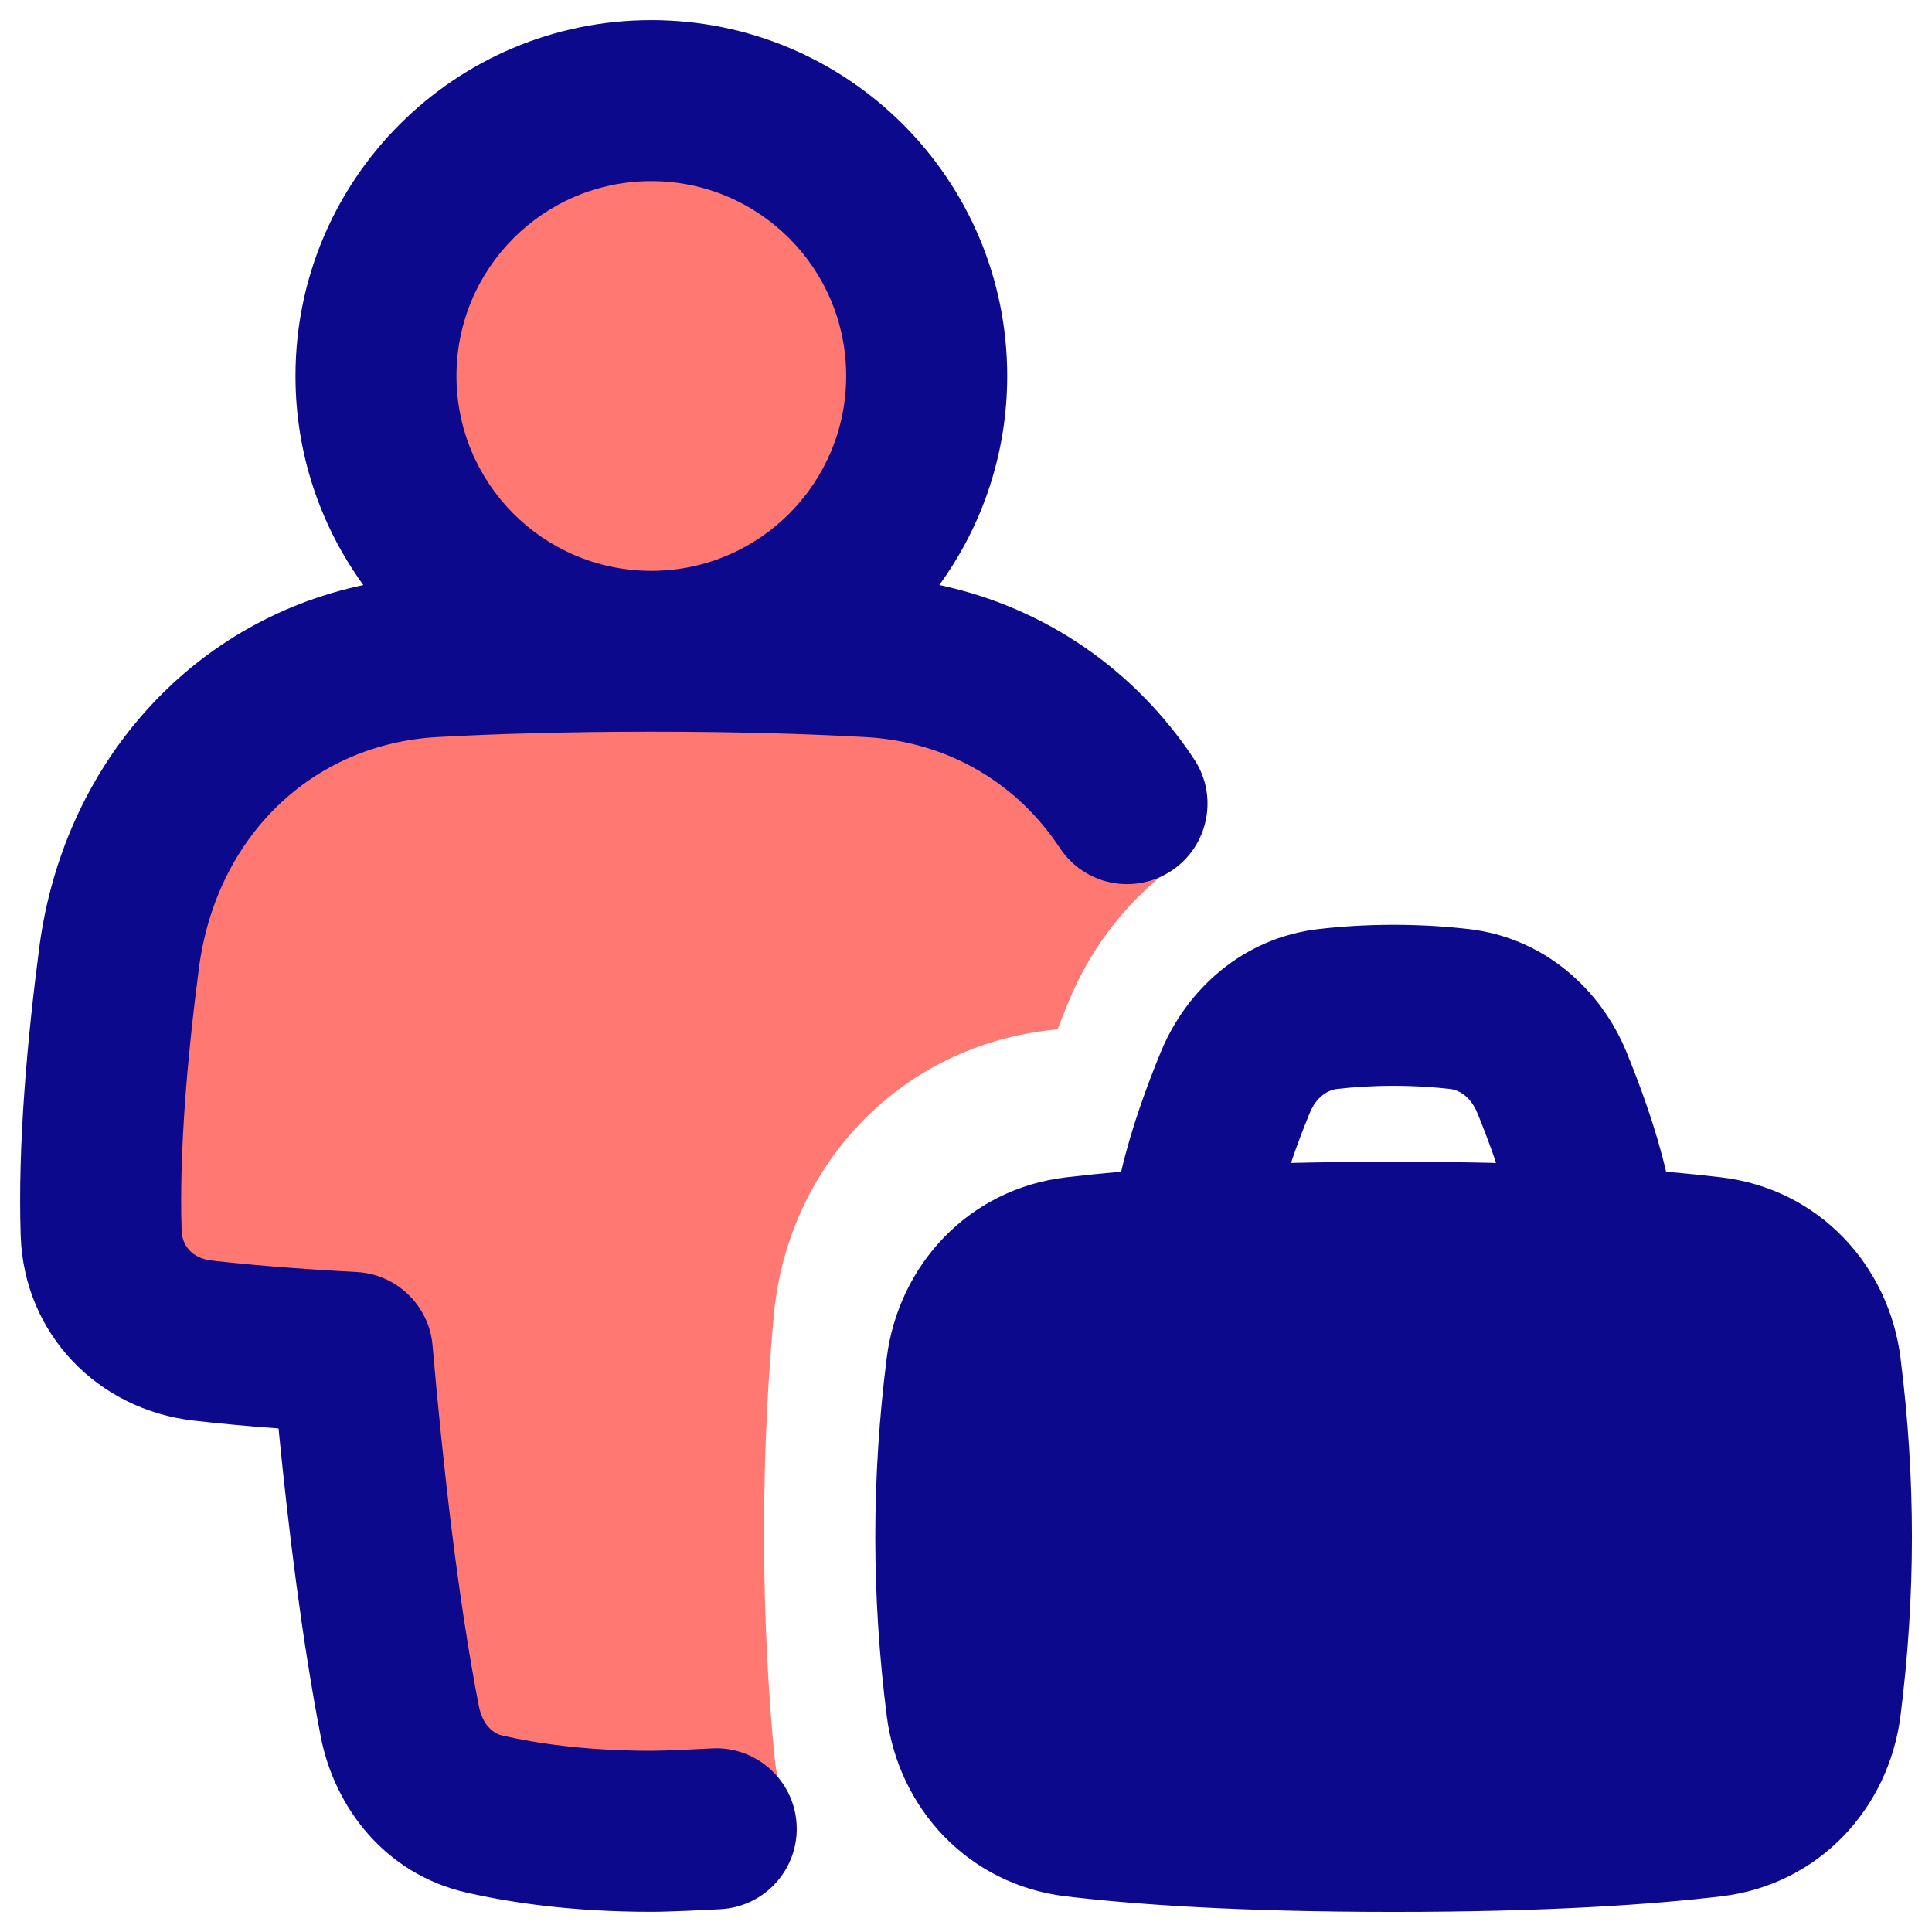 <svg xmlns="http://www.w3.org/2000/svg" fill="none" viewBox="0 0 48 48" id="Office-Worker--Streamline-Plump">
  <desc>
    Office Worker Streamline Icon: https://streamlinehq.com
  </desc>
  <g id="office-worker--office-worker-human-resources">
    <path id="Subtract" fill="#ff7972" fill-rule="evenodd" d="M2.47 23.794c0.553 -4.233 3.724 -7.421 7.986 -7.655 1.535 -0.084 3.369 -0.139 5.544 -0.139 2.175 0 4.009 0.055 5.544 0.139 3.506 0.192 6.272 2.382 7.452 5.509 -1.106 0.862 -1.938 2.002 -2.441 3.224 -0.088 0.215 -0.182 0.45 -0.279 0.7 -0.085 0.01 -0.169 0.02 -0.25 0.029 -3.797 0.458 -6.457 3.479 -6.795 7.03 -0.132 1.387 -0.248 3.238 -0.248 5.451 0 2.214 0.117 4.064 0.248 5.452 0.07 0.74 0.242 1.458 0.503 2.134C18.788 45.851 17.542 46 16 46c-1.841 0 -3.258 -0.212 -4.252 -0.44 -1.138 -0.262 -1.92 -1.21 -2.142 -2.356 -0.563 -2.901 -0.952 -6.443 -1.206 -9.377 -1.646 -0.087 -2.888 -0.196 -3.81 -0.302 -1.452 -0.166 -2.53 -1.277 -2.578 -2.738 -0.07 -2.14 0.154 -4.679 0.457 -6.992Z" clip-rule="evenodd" stroke-width="1"></path>
    <path id="Vector" fill="#ff7972" d="M23.023 9.341c0 3.778 -3.063 6.841 -6.841 6.841 -3.778 0 -6.841 -3.063 -6.841 -6.841C9.341 5.563 12.404 2.5 16.182 2.5s6.841 3.063 6.841 6.841Z" stroke-width="1"></path>
    <path id="Union" fill="#0c098c" fill-rule="evenodd" d="M16.182 4.5c-2.674 0 -4.841 2.167 -4.841 4.841 0 2.66 2.145 4.819 4.8 4.841l0.041 0 0.041 0c2.655 -0.022 4.8 -2.181 4.8 -4.841 0 -2.674 -2.167 -4.841 -4.841 -4.841ZM7.341 9.341c0 1.941 0.626 3.736 1.686 5.194 -4.363 0.926 -7.467 4.532 -8.051 9.004 -0.301 2.299 -0.536 4.906 -0.462 7.158 0.081 2.47 1.939 4.328 4.29 4.597 0.582 0.067 1.282 0.134 2.116 0.196 0.246 2.503 0.588 5.278 1.049 7.657 0.341 1.756 1.595 3.408 3.609 3.871 1.114 0.256 2.65 0.481 4.604 0.481 0.458 0 1.355 -0.046 1.7 -0.064l0.015 -0.001c1.103 -0.057 1.952 -0.997 1.895 -2.1 -0.057 -1.103 -0.997 -1.952 -2.1 -1.895 -0.386 0.02 -1.175 0.059 -1.51 0.059 -1.644 0 -2.879 -0.189 -3.707 -0.38 -0.211 -0.049 -0.485 -0.25 -0.579 -0.734 -0.53 -2.731 -0.903 -6.109 -1.149 -8.956 -0.086 -0.994 -0.891 -1.772 -1.887 -1.825 -1.574 -0.083 -2.747 -0.187 -3.601 -0.285 -0.486 -0.056 -0.735 -0.369 -0.747 -0.754 -0.063 -1.93 0.14 -4.287 0.43 -6.509 0.427 -3.263 2.807 -5.572 5.931 -5.743 1.448 -0.079 3.186 -0.132 5.254 -0.133l0.055 0 0.055 -0c2.068 0.001 3.806 0.053 5.254 0.133 2.084 0.114 3.787 1.161 4.841 2.757 0.609 0.922 1.85 1.175 2.771 0.566 0.921 -0.609 1.175 -1.85 0.566 -2.771 -1.447 -2.189 -3.669 -3.763 -6.332 -4.33 1.061 -1.458 1.687 -3.254 1.687 -5.195C25.023 4.458 21.064 0.5 16.182 0.5S7.341 4.458 7.341 9.341ZM34.623 26.977c-0.543 0 -1.015 0.033 -1.404 0.078 -0.231 0.027 -0.514 0.194 -0.68 0.599 -0.16 0.39 -0.322 0.814 -0.465 1.239 0.781 -0.019 1.629 -0.029 2.548 -0.029s1.767 0.011 2.548 0.029c-0.143 -0.425 -0.305 -0.848 -0.465 -1.239 -0.166 -0.405 -0.449 -0.573 -0.68 -0.599 -0.389 -0.045 -0.86 -0.078 -1.404 -0.078Zm-5.784 -0.84c-0.333 0.811 -0.735 1.898 -0.985 2.975 -0.514 0.044 -0.97 0.091 -1.373 0.139 -2.422 0.288 -4.16 2.184 -4.451 4.487 -0.378 2.997 -0.378 5.892 0 8.889 0.29 2.303 2.029 4.198 4.451 4.487 1.685 0.201 4.288 0.387 8.143 0.387 3.855 0 6.458 -0.187 8.143 -0.387 2.422 -0.288 4.16 -2.184 4.451 -4.487 0.378 -2.997 0.378 -5.892 0 -8.889 -0.29 -2.303 -2.029 -4.198 -4.451 -4.487 -0.404 -0.048 -0.86 -0.095 -1.373 -0.139 -0.251 -1.077 -0.653 -2.164 -0.985 -2.975 -0.639 -1.558 -2.044 -2.838 -3.921 -3.055 -0.531 -0.061 -1.156 -0.105 -1.864 -0.105 -0.707 0 -1.333 0.043 -1.863 0.105 -1.876 0.217 -3.282 1.498 -3.921 3.055Z" clip-rule="evenodd" stroke-width="1"></path>
  </g>
</svg>